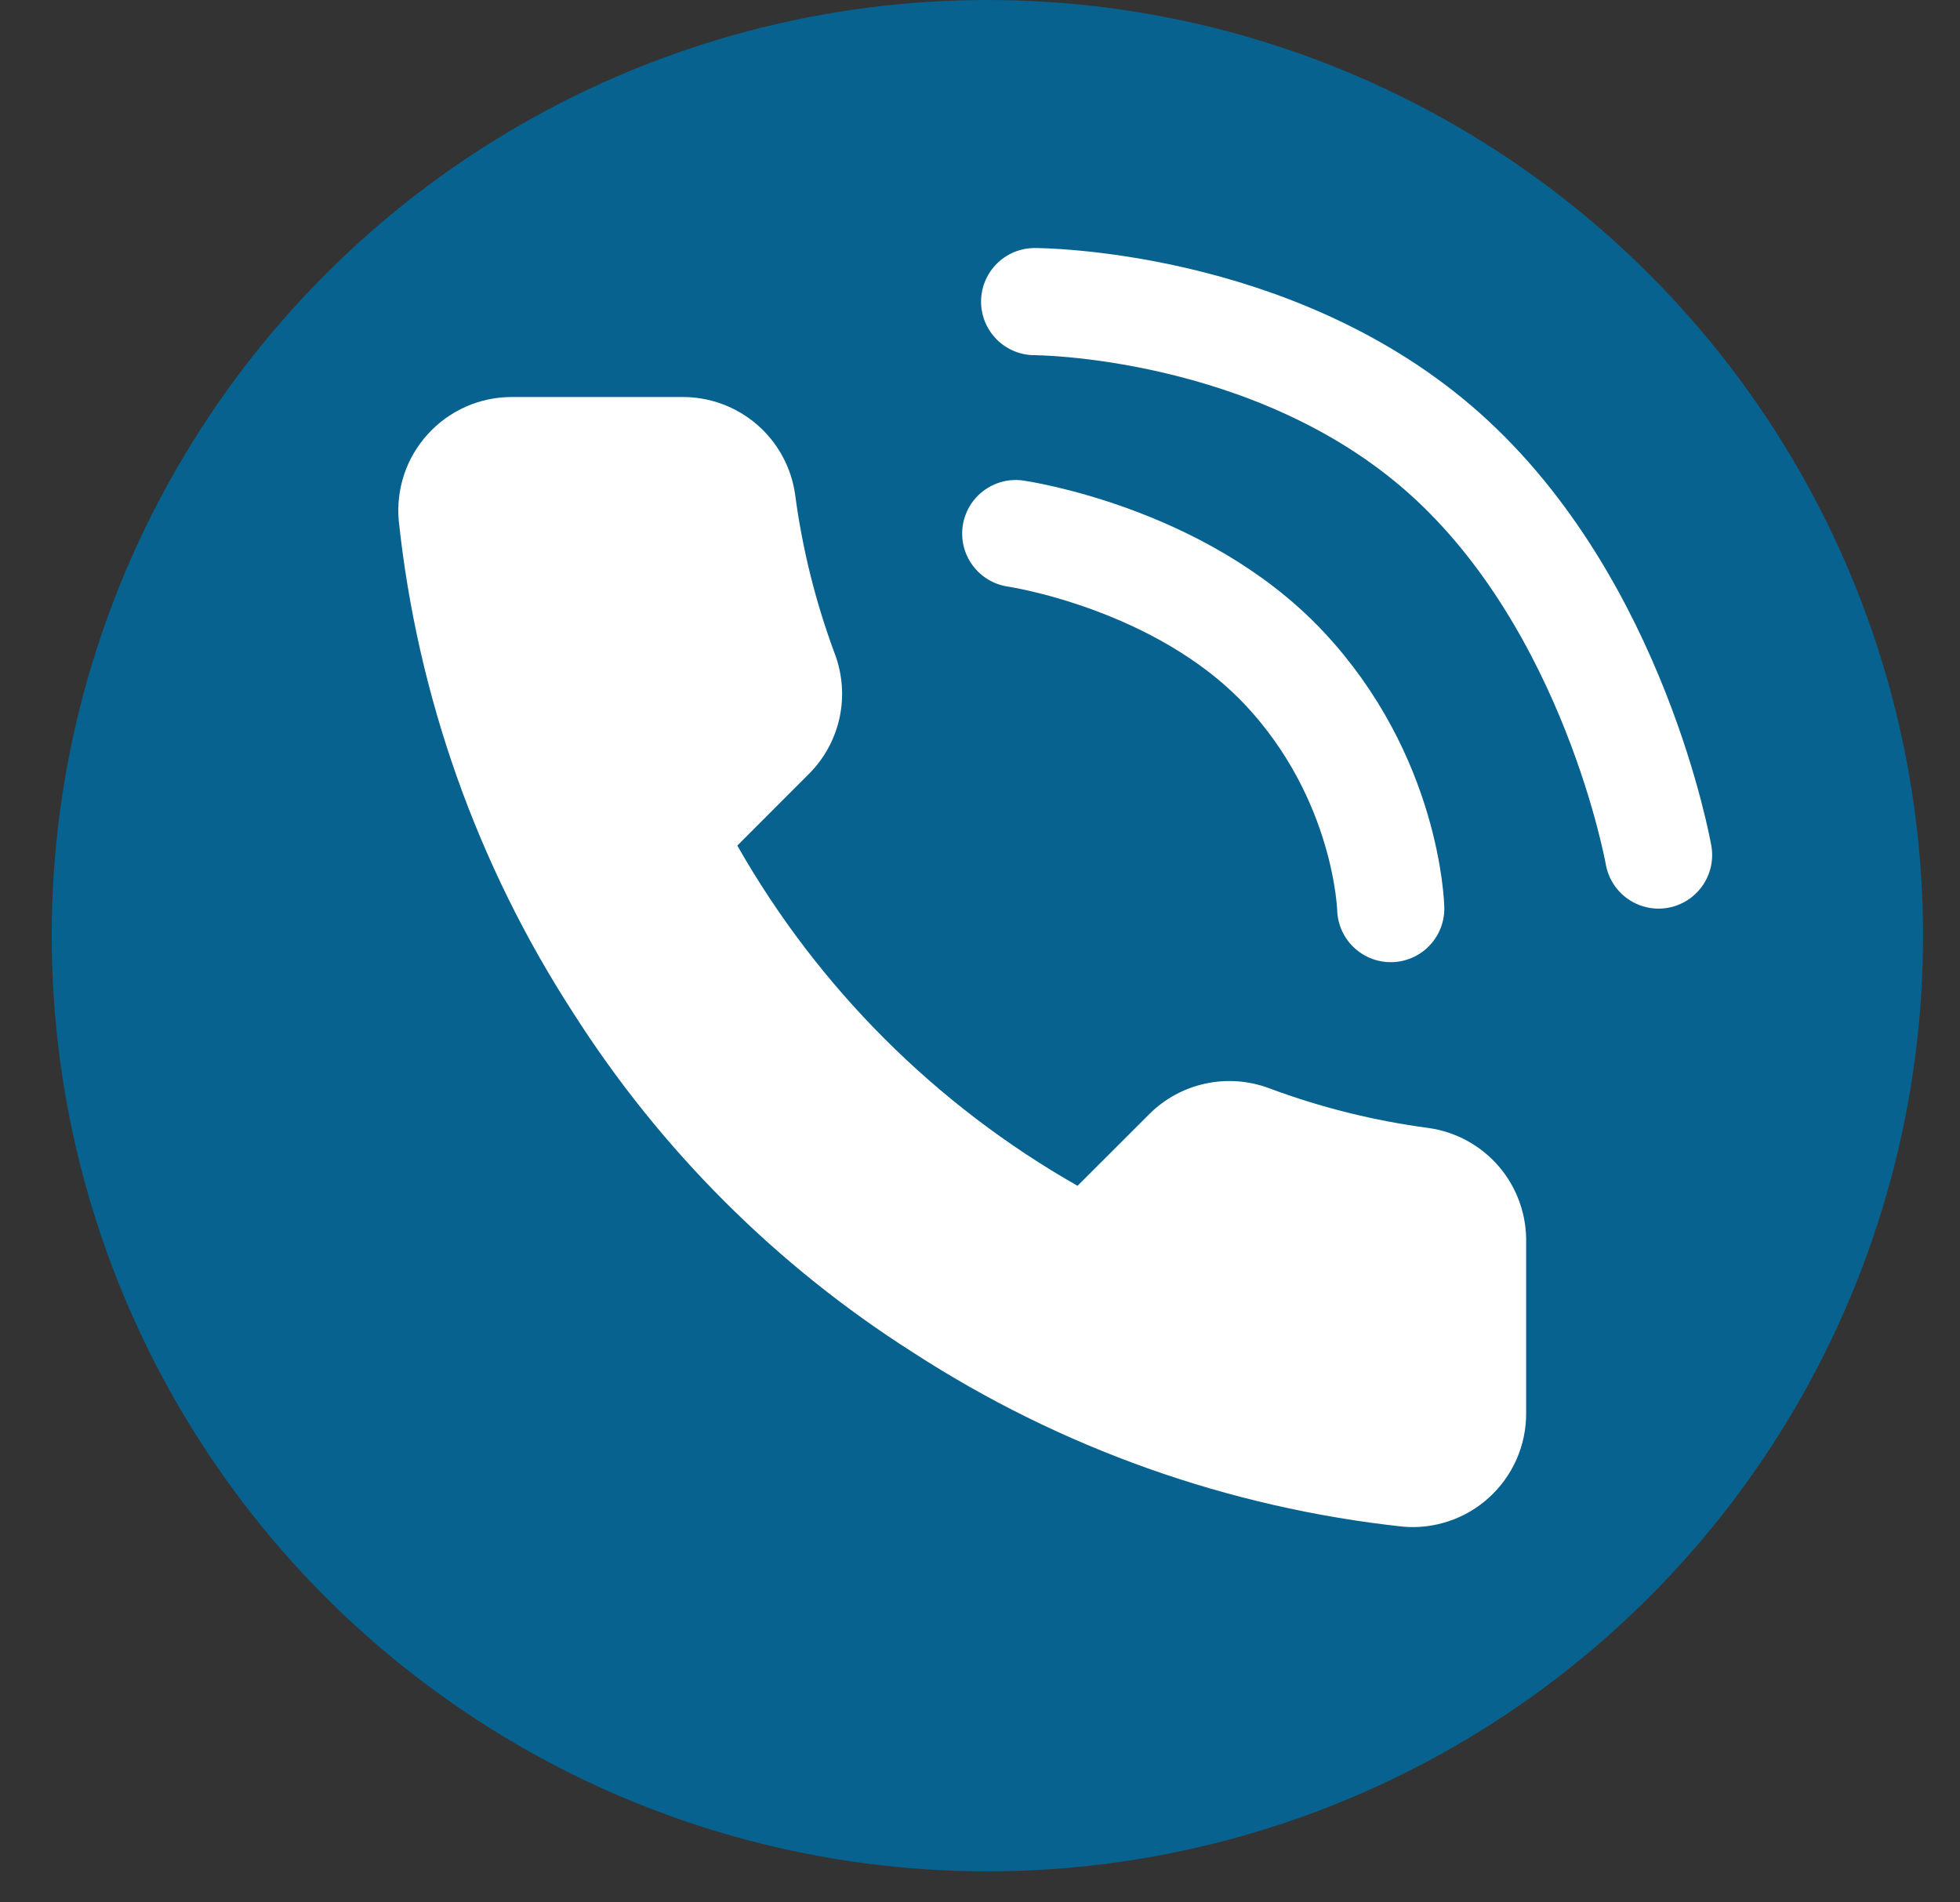 <svg width="34" height="33" viewBox="0 0 34 33" fill="none" xmlns="http://www.w3.org/2000/svg">
<rect x="0" y="0" width="34" height="33" fill="#333333" stroke="none"/>
<circle cx="17.128" cy="16.231" r="16.231" fill="#07628F"/>
<path d="M26.474 21.564V24.515C26.475 24.789 26.419 25.06 26.309 25.311C26.199 25.562 26.038 25.787 25.836 25.972C25.634 26.158 25.396 26.299 25.136 26.386C24.877 26.474 24.602 26.507 24.329 26.482C21.302 26.153 18.394 25.119 15.84 23.462C13.463 21.952 11.448 19.937 9.937 17.56C8.275 14.994 7.24 12.072 6.917 9.031C6.893 8.759 6.925 8.485 7.012 8.226C7.099 7.967 7.24 7.729 7.424 7.528C7.608 7.326 7.832 7.165 8.082 7.054C8.332 6.944 8.602 6.887 8.875 6.887H11.826C12.303 6.882 12.766 7.051 13.128 7.362C13.49 7.674 13.727 8.106 13.793 8.579C13.918 9.523 14.149 10.45 14.482 11.343C14.614 11.695 14.643 12.078 14.565 12.445C14.486 12.813 14.304 13.151 14.039 13.418L12.79 14.668C14.19 17.131 16.23 19.17 18.692 20.57L19.942 19.321C20.209 19.056 20.547 18.874 20.915 18.796C21.282 18.717 21.665 18.746 22.017 18.878C22.91 19.211 23.837 19.442 24.782 19.567C25.259 19.634 25.696 19.875 26.008 20.243C26.32 20.611 26.485 21.081 26.474 21.564Z" fill="white"/>
<path d="M17.62 9.256C17.62 9.256 20.459 9.666 22.266 11.579C24.073 13.493 24.125 15.761 24.125 15.761" stroke="white" stroke-width="1.859" stroke-linecap="round"/>
<path d="M17.948 5.232C17.948 5.232 22.101 5.231 25.054 7.862C28.007 10.493 28.771 14.832 28.771 14.832" stroke="white" stroke-width="1.859" stroke-linecap="round"/>
</svg>
